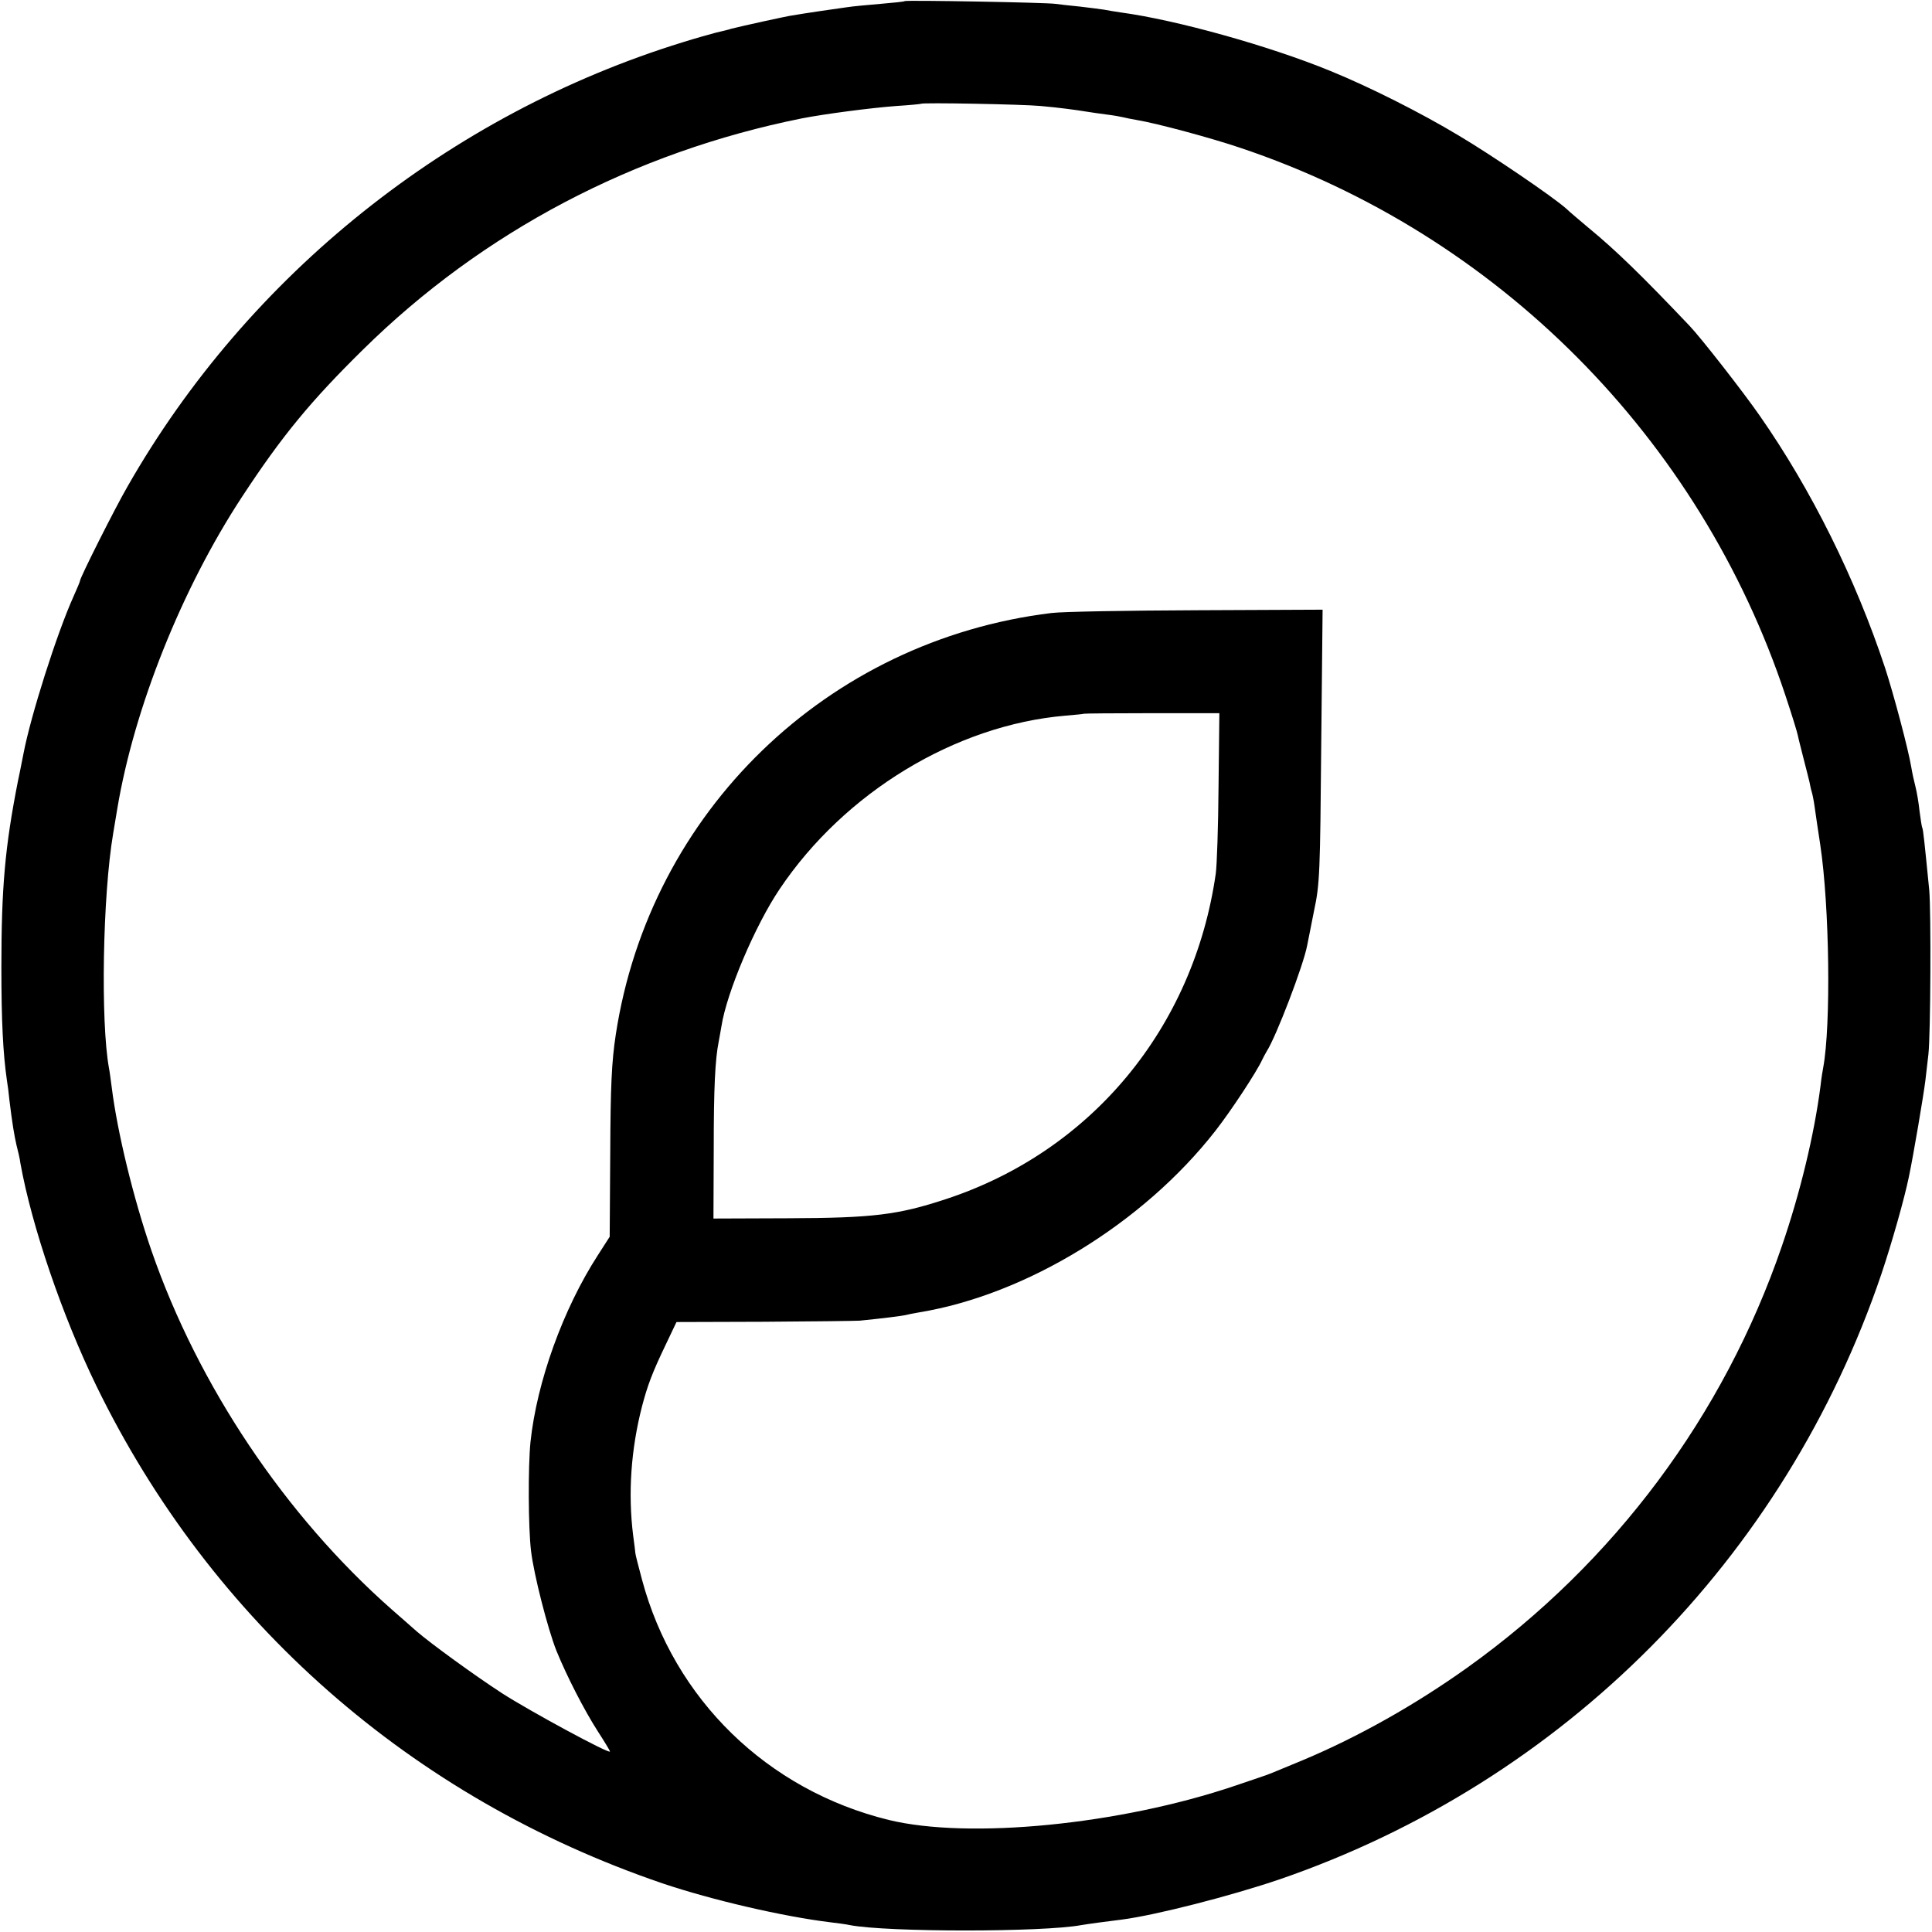 <?xml version="1.0" standalone="no"?>
<!DOCTYPE svg PUBLIC "-//W3C//DTD SVG 20010904//EN"
 "http://www.w3.org/TR/2001/REC-SVG-20010904/DTD/svg10.dtd">
<svg version="1.0" xmlns="http://www.w3.org/2000/svg"
 width="700pt" height="700pt" viewBox="0 0 700 700"
 preserveAspectRatio="xMidYMid meet">
<g transform="translate(0,700) scale(0.1,-0.1)"
fill="#000000" stroke="none">
<path d="M3278 6996 c-1 -2 -41 -6 -88 -10 -47 -4 -101 -9 -120 -12 -38 -5
-160 -23 -200 -30 -22 -3 -180 -38 -220 -48 -8 -3 -33 -9 -55 -14 -22 -6 -77
-21 -121 -35 -846 -261 -1574 -843 -2011 -1608 -47 -81 -173 -332 -173 -343 0
-3 -11 -29 -24 -58 -60 -133 -155 -432 -181 -569 -3 -13 -11 -58 -20 -99 -47
-239 -60 -386 -60 -675 0 -195 6 -312 20 -409 3 -17 7 -49 9 -71 10 -83 18
-131 26 -165 5 -19 12 -48 14 -65 41 -228 152 -553 275 -806 417 -856 1142
-1493 2052 -1803 178 -60 436 -120 609 -141 25 -3 56 -7 69 -10 135 -26 700
-26 839 0 16 3 104 15 147 20 123 16 396 86 572 146 1028 354 1830 1161 2180
2194 37 110 83 272 99 350 16 75 54 300 60 350 4 33 9 76 11 95 8 71 10 517 3
595 -17 172 -22 220 -25 225 -2 3 -6 30 -10 60 -3 30 -10 71 -15 90 -5 19 -12
51 -15 70 -11 66 -64 265 -95 360 -107 323 -267 646 -455 915 -59 85 -212 281
-253 324 -171 180 -267 274 -367 356 -33 28 -69 58 -79 68 -49 44 -273 196
-391 266 -138 83 -325 177 -465 234 -222 91 -559 185 -760 212 -19 3 -46 7
-60 10 -13 2 -52 7 -86 11 -33 3 -74 8 -90 10 -33 5 -540 14 -546 10z m492
-380 c68 -6 127 -14 170 -21 14 -2 45 -7 70 -10 25 -3 52 -8 60 -10 8 -2 31
-7 50 -10 72 -12 269 -65 375 -101 930 -312 1664 -1050 1974 -1984 23 -69 43
-134 45 -145 2 -11 12 -49 21 -85 9 -36 19 -73 21 -83 2 -10 5 -26 8 -35 3 -9
8 -35 11 -57 3 -22 12 -83 20 -135 34 -225 39 -655 11 -807 -2 -10 -7 -40 -10
-68 -23 -178 -74 -388 -140 -580 -210 -613 -607 -1146 -1138 -1526 -189 -135
-396 -252 -599 -337 -99 -41 -127 -53 -144 -58 -5 -2 -50 -17 -100 -34 -416
-141 -963 -195 -1255 -124 -440 108 -778 437 -894 871 -13 49 -24 91 -24 96 0
4 -4 33 -8 64 -19 152 -8 311 32 467 20 76 37 122 86 224 l39 82 317 1 c174 1
331 3 347 4 81 8 152 17 165 20 8 2 31 7 50 10 389 64 812 323 1073 657 58 74
151 216 170 258 4 8 11 22 16 30 35 54 134 314 147 384 2 12 14 68 25 126 21
97 22 141 26 598 l5 493 -454 -2 c-249 -1 -487 -5 -528 -10 -814 -99 -1456
-721 -1579 -1528 -15 -98 -19 -188 -20 -428 l-2 -304 -43 -67 c-126 -195 -221
-459 -244 -677 -9 -90 -8 -312 2 -394 10 -86 61 -284 92 -362 38 -93 100 -214
150 -292 24 -37 44 -70 44 -73 0 -11 -290 146 -391 211 -100 65 -258 180 -309
224 -14 12 -54 48 -90 79 -387 341 -702 812 -871 1300 -66 191 -124 431 -144
591 -4 30 -8 61 -10 70 -31 169 -23 627 15 851 5 30 12 71 15 90 61 365 234
798 452 1130 145 221 249 347 438 533 434 428 983 716 1590 838 82 16 249 38
343 45 48 3 88 7 89 8 5 5 371 -2 433 -8z m645 -2465 c-1 -146 -6 -288 -10
-316 -80 -559 -451 -1007 -979 -1180 -173 -57 -264 -68 -571 -69 l-270 -1 1
250 c0 224 5 326 18 391 2 12 7 37 10 56 19 122 122 365 211 497 235 350 637
594 1035 628 36 3 66 6 67 7 2 1 112 2 247 2 l244 0 -3 -265z"/>
</g>
</svg>
